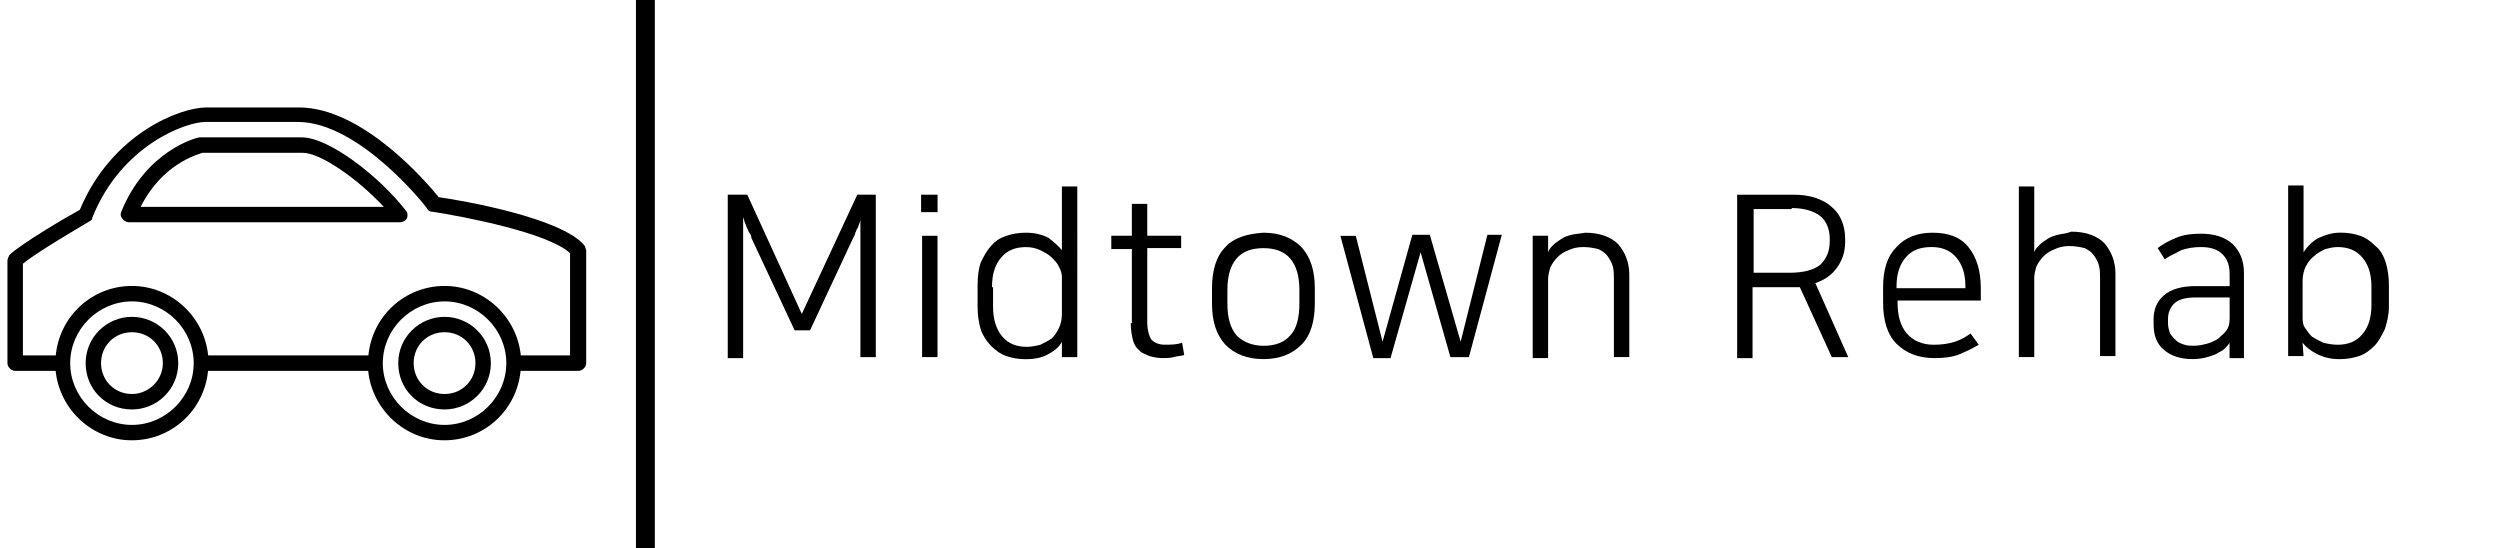 <svg class="hide-until-rendered-inline" version="1.1" id="Layer_1" xmlns="http://www.w3.org/2000/svg" xmlns:xlink="http://www.w3.org/1999/xlink" x="0px" y="0px"
	 viewBox="0 0 5000 1096.3" style="enable-background:new 0 0 5000 1096.3;" xml:space="preserve">
<rect class="logo-divider" x="1271.9" width="37.8" height="1096.3"/>
<path d="M263.9,633.7c-50.2,0-92.6,40.5-92.6,92.6s40.5,92.6,92.6,92.6c50.2,0,92.6-40.5,92.6-92.6S314.1,633.7,263.9,633.7z
	 M263.9,788c-34.7,0-61.8-27-61.8-61.8s27-61.8,61.8-61.8s61.8,27,61.8,61.8S296.7,788,263.9,788z"/>
<g>
	<path d="M1168.9,490.9c-46.3-56-248.9-90.7-291.4-96.5c-25.1-30.9-152.4-179.5-279.8-179.5H412.5c-52.1,0-189.1,52.1-252.8,204.6
		C134.6,433,40,488.9,18.8,510.1c-1.9,3.9-3.9,7.7-3.9,11.6v204.6c0,7.7,7.7,15.4,15.4,15.4h81c7.7,77.2,73.3,138.9,152.4,138.9
		s144.7-59.8,152.4-138.9h320.3c7.7,77.2,73.3,138.9,152.4,138.9s144.7-59.8,152.4-138.9h115.8c7.7,0,15.4-7.7,15.4-15.4V500.5
		C1170.9,496.6,1170.9,494.7,1168.9,490.9z M263.9,849.8c-67.5,0-123.5-56-123.5-123.5s56-123.5,123.5-123.5s123.5,56,123.5,123.5
		S331.4,849.8,263.9,849.8z M889.1,849.8c-67.5,0-123.5-56-123.5-123.5s56-123.5,123.5-123.5s123.5,56,123.5,123.5
		S956.7,849.8,889.1,849.8z M1141.9,710.8h-100.3c-7.7-77.2-73.3-138.9-152.4-138.9s-144.7,59.8-152.4,138.9H416.3
		c-7.7-77.2-73.3-138.9-152.4-138.9s-144.7,59.8-152.4,138.9H45.8V527.5C70.9,506.3,150,460,179,442.6c3.9-1.9,5.8-3.9,5.8-7.7
		c57.9-144.7,187.2-191,225.8-191h185.3c123.5,0,258.6,171.7,258.6,173.7c1.9,3.9,5.8,5.8,9.6,5.8c63.7,9.6,233.5,42.5,276,83v204.6
		H1141.9z"/>
</g>
<path d="M603.5,274.7H402.8c-1.9,0-1.9,0-3.9,0c-3.9,0-106.1,25.1-156.3,148.6c-1.9,3.9-1.9,9.6,1.9,13.5c1.9,3.9,7.7,7.7,13.5,7.7
	h542.3c5.8,0,11.6-3.9,13.5-7.7c1.9-3.9,1.9-11.6-1.9-15.4C757.9,351.9,657.6,274.7,603.5,274.7z M281.3,413.7
	c42.5-84.9,111.9-104.2,123.5-108.1h200.7c34.7,0,108.1,50.2,162.1,108.1H281.3z"/>
<path d="M889.1,633.7c-50.2,0-92.6,40.5-92.6,92.6s40.5,92.6,92.6,92.6c50.2,0,92.6-40.5,92.6-92.6S939.3,633.7,889.1,633.7z
	 M889.1,788c-34.7,0-61.8-27-61.8-61.8s27-61.8,61.8-61.8s61.8,27,61.8,61.8S923.9,788,889.1,788z"/>
<g class="logo-words">
	<g id="glyph0-1">
		<path d="M1589.3,660.7h30.8l86.3-185c2.1-4.1,4.1-6.2,4.1-10.3c2.1-2.1,2.1-6.2,4.1-8.2c2.1-2.1,2.1-6.2,4.1-10.3
			s2.1-8.2,2.1-12.3v279.6h30.8V389.4h-37l-111,238.5l-109-238.5h-39.1v326.9h30.8V434.6c2.1,4.1,2.1,8.2,4.1,12.3
			c2.1,4.1,2.1,6.2,4.1,10.3c2.1,2.1,2.1,6.2,4.1,8.2c2.1,2.1,4.1,6.2,4.1,10.3L1589.3,660.7z"/>
	</g>
	<g id="glyph0-2">
		<path d="M1844.2,714.2h30.8V471.6h-30.8V714.2z M1842.2,424.3h32.9v-34.9h-32.9V424.3z"/>
	</g>
	<g id="glyph0-3">
		<path d="M2123.8,714.2h30.8V372.9h-30.8v127.5c-6.2-8.2-16.4-16.4-26.7-24.7c-12.3-6.2-26.7-10.3-45.2-10.3
			c-14.4,0-26.7,2.1-39.1,6.2c-12.3,4.1-22.6,10.3-30.8,20.6c-8.2,8.2-14.4,20.6-20.6,32.9c-4.1,12.3-6.2,26.7-6.2,45.2v43.2
			c0,16.4,2.1,30.8,6.2,45.2c4.1,12.3,12.3,24.7,20.6,32.9c8.2,8.2,18.5,16.4,30.8,20.6c12.3,4.1,24.7,6.2,39.1,6.2
			c14.4,0,28.8-2.1,41.1-8.2c12.3-6.2,24.7-14.4,30.8-26.7l0,0V714.2z M1984,574.4c0-26.7,6.2-45.2,18.5-59.6
			c12.3-14.4,28.8-20.6,49.3-20.6c10.3,0,20.6,2.1,28.8,6.2c8.2,4.1,16.4,8.2,22.6,14.4c6.2,6.2,12.3,12.3,14.4,18.5
			c4.1,6.2,6.2,14.4,6.2,20.6v74c0,10.3-2.1,20.6-6.2,28.8c-4.1,8.2-8.2,14.4-14.4,20.6c-6.2,4.1-14.4,8.2-22.6,12.3
			c-8.2,2.1-18.5,4.1-26.7,4.1c-20.6,0-37-6.2-49.3-20.6c-12.3-14.4-18.5-34.9-18.5-59.6v-39.1H1984z"/>
	</g>
	<g id="glyph0-4">
		<path d="M2261.5,646.3c0,12.3,2.1,24.7,4.1,32.9c2.1,8.2,6.2,16.4,12.3,20.6c4.1,6.2,12.3,8.2,20.6,12.3
			c8.2,2.1,16.4,4.1,26.7,4.1c6.2,0,14.4,0,22.6-2.1c8.2-2.1,14.4-2.1,20.6-4.1l-4.1-24.7c-10.3,4.1-22.6,4.1-34.9,4.1
			c-12.3,0-20.6-4.1-26.7-10.3c-4.1-6.2-8.2-18.5-8.2-34.9v-148h67.8v-24.7h-67.8v-63.7h-30.8v63.7h-41.1v26.7h41.1v148H2261.5z"/>
	</g>
	<g id="glyph0-5">
		<path d="M2450.7,494.2c-18.5,18.5-26.7,47.3-26.7,82.2v30.8c0,34.9,8.2,61.7,26.7,82.2c18.5,18.5,43.2,28.8,76.1,28.8
			c32.9,0,57.6-10.3,76.1-28.8c18.5-18.5,26.7-47.3,26.7-82.2v-30.8c0-34.9-8.2-61.7-26.7-82.2c-18.5-18.5-43.2-28.8-76.1-28.8
			C2493.8,467.5,2467.1,475.7,2450.7,494.2z M2473.3,671c-12.3-14.4-18.5-34.9-18.5-63.7v-26.7c0-28.8,6.2-49.3,18.5-63.7
			c12.3-14.4,30.8-20.6,53.5-20.6c22.6,0,41.1,6.2,53.5,20.6c12.3,14.4,18.5,34.9,18.5,63.7v26.7c0,28.8-6.2,51.4-18.5,63.7
			c-12.3,14.4-30.8,20.6-53.5,20.6C2504.1,691.6,2485.6,683.3,2473.3,671z"/>
	</g>
	<g id="glyph0-6">
		<path d="M2781.6,714.2l59.6-209.7l59.6,209.7h37l65.8-244.6h-28.8l-53.5,213.8l-61.7-213.8h-34.9l-59.6,213.8l-53.5-211.7h-30.8
			l65.8,244.6h34.9V714.2z"/>
	</g>
	<g id="glyph0-7">
		<path d="M3143.5,469.5c-8.2,2.1-14.4,4.1-20.6,8.2c-6.2,4.1-12.3,8.2-16.4,12.3c-4.1,4.1-8.2,8.2-10.3,14.4v-32.9h-30.8v244.6
			h30.8V557.9c0-8.2,2.1-14.4,4.1-22.6c4.1-8.2,8.2-14.4,14.4-20.6c6.2-6.2,12.3-10.3,22.6-14.4c8.2-4.1,18.5-6.2,28.8-6.2
			c12.3,0,22.6,2.1,30.8,4.1c8.2,4.1,14.4,8.2,18.5,14.4c4.1,6.2,8.2,12.3,10.3,20.6c2.1,8.2,2.1,16.4,2.1,24.7v156.2h30.8V549.7
			c0-24.7-8.2-45.2-22.6-61.7c-14.4-14.4-37-22.6-65.8-22.6C3159.9,467.5,3151.7,467.5,3143.5,469.5z"/>
	</g>
	<g id="glyph0-8">
		<path d="M3307.9,703.9"/>
	</g>
	<g id="glyph0-9">
		<path d="M3663.6,714.2h32.9l-65.8-148c18.5-6.2,32.9-16.4,43.2-30.8c10.3-14.4,16.4-30.8,16.4-51.4v-6.2c0-12.3-2.1-24.7-6.2-34.9
			s-10.3-20.6-20.6-28.8c-8.2-8.2-20.6-14.4-32.9-18.5c-12.3-4.1-26.7-6.2-43.2-6.2h-113.1v326.9h30.8V574.4h82.2c2.1,0,4.1,0,6.2,0
			s4.1,0,6.2,0L3663.6,714.2z M3583.4,416.1c24.7,0,45.2,6.2,57.6,16.4c12.3,10.3,18.5,26.7,18.5,45.2v4.1
			c0,20.6-6.2,34.9-18.5,47.3c-12.3,10.3-32.9,16.4-61.7,16.4h-72V418.1h76.1V416.1z"/>
	</g>
	<g id="glyph0-10">
		<path d="M3793.1,576.4v-4.1c0-24.7,6.2-43.2,18.5-57.6c12.3-14.4,28.8-20.6,51.4-20.6c20.6,0,37,6.2,49.3,20.6
			c12.3,14.4,18.5,32.9,18.5,57.6v4.1H3793.1z M3941.1,666.9c-8.2,6.2-18.5,12.3-30.8,16.4s-26.7,6.2-43.2,6.2
			c-22.6,0-41.1-8.2-53.5-22.6c-12.3-14.4-18.5-34.9-18.5-61.7v-4.1h166.5v-24.7c0-34.9-8.2-61.7-24.7-82.2s-41.1-28.8-72-28.8
			s-55.5,10.3-72,28.8c-18.5,18.5-26.7,45.2-26.7,80.2v30.8c0,34.9,8.2,63.7,26.7,82.2c18.5,18.5,43.2,28.8,76.1,28.8
			c20.6,0,37-2.1,51.4-8.2c14.4-6.2,26.7-12.3,37-18.5L3941.1,666.9z"/>
	</g>
	<g id="glyph0-11">
		<path d="M4115.8,469.5c-8.2,2.1-14.4,4.1-20.6,8.2c-6.2,4.1-12.3,8.2-16.4,12.3c-4.1,4.1-8.2,8.2-10.3,14.4V372.9h-30.8v341.3
			h30.8V555.9c0-8.2,2.1-14.4,4.1-22.6c4.1-8.2,8.2-14.4,14.4-20.6c6.2-6.2,12.3-10.3,22.6-14.4c8.2-4.1,18.5-6.2,28.8-6.2
			c12.3,0,22.6,2.1,30.8,4.1c8.2,4.1,14.4,8.2,18.5,14.4c4.1,6.2,8.2,12.3,10.3,20.6c2.1,8.2,2.1,16.4,2.1,24.7v156.2h30.8V547.6
			c0-24.7-8.2-45.2-22.6-61.7c-14.4-14.4-37-22.6-65.8-22.6C4132.3,467.5,4124.1,467.5,4115.8,469.5z"/>
	</g>
	<g id="glyph0-12">
		<path d="M4432.4,708c6.2-4.1,12.3-6.2,16.4-10.3c4.1-4.1,8.2-8.2,10.3-12.3l0,0v30.8h28.8V545.6c0-24.7-8.2-43.2-22.6-57.6
			c-16.4-14.4-37-20.6-63.7-20.6c-18.5,0-34.9,2.1-49.3,8.2c-14.4,6.2-26.7,12.3-37,20.6l14.4,22.6c10.3-8.2,22.6-12.3,32.9-18.5
			c12.3-4.1,24.7-6.2,39.1-6.2c18.5,0,32.9,4.1,43.2,14.4s14.4,22.6,14.4,41.1v22.6h-67.8c-28.8,0-49.3,6.2-63.7,18.5
			c-14.4,12.3-20.6,28.8-20.6,47.3v10.3c0,22.6,6.2,39.1,20.6,51.4c14.4,12.3,32.9,18.5,57.6,18.5
			C4401.6,718.3,4418,714.2,4432.4,708z M4459.2,638.1c0,10.3-2.1,16.4-6.2,22.6s-10.3,10.3-16.4,16.4c-6.2,4.1-14.4,8.2-22.6,10.3
			c-8.2,2.1-16.4,4.1-26.7,4.1c-6.2,0-12.3,0-18.5-2.1c-6.2-2.1-12.3-4.1-16.4-8.2c-4.1-4.1-8.2-8.2-12.3-14.4
			c-2.1-6.2-4.1-12.3-4.1-20.6v-8.2c0-12.3,4.1-22.6,12.3-30.8c8.2-8.2,22.6-12.3,43.2-12.3h67.8V638.1z"/>
	</g>
	<g id="glyph0-13">
		<path d="M4605.1,685.4c6.2,8.2,16.4,16.4,28.8,22.6c12.3,6.2,26.7,10.3,45.2,10.3c14.4,0,26.7-2.1,39.1-6.2
			c12.3-4.1,22.6-12.3,30.8-20.6c8.2-8.2,14.4-20.6,20.6-32.9c4.1-12.3,8.2-28.8,8.2-45.2v-43.2c0-16.4-2.1-30.8-6.2-45.2
			c-4.1-12.3-10.3-24.7-20.6-32.9c-8.2-8.2-18.5-16.4-30.8-20.6c-12.3-4.1-24.7-6.2-39.1-6.2c-16.4,0-28.8,4.1-43.2,10.3
			c-12.3,6.2-22.6,16.4-30.8,28.8V370.9h-30.8v341.3h30.8L4605.1,685.4L4605.1,685.4z M4742.9,609.3c0,26.7-6.2,45.2-18.5,59.6
			c-12.3,14.4-28.8,20.6-49.3,20.6c-10.3,0-20.6-2.1-28.8-4.1c-8.2-4.1-16.4-8.2-22.6-12.3c-6.2-6.2-10.3-12.3-14.4-18.5
			c-4.1-6.2-4.1-14.4-4.1-20.6v-72c0-10.3,2.1-20.6,6.2-28.8c4.1-8.2,10.3-16.4,16.4-20.6c6.2-6.2,14.4-10.3,22.6-14.4
			c8.2-2.1,16.4-4.1,24.7-4.1c20.6,0,37,6.2,49.3,20.6c12.3,14.4,18.5,32.9,18.5,59.6V609.3L4742.9,609.3z"/>
	</g>
</g>
</svg>
